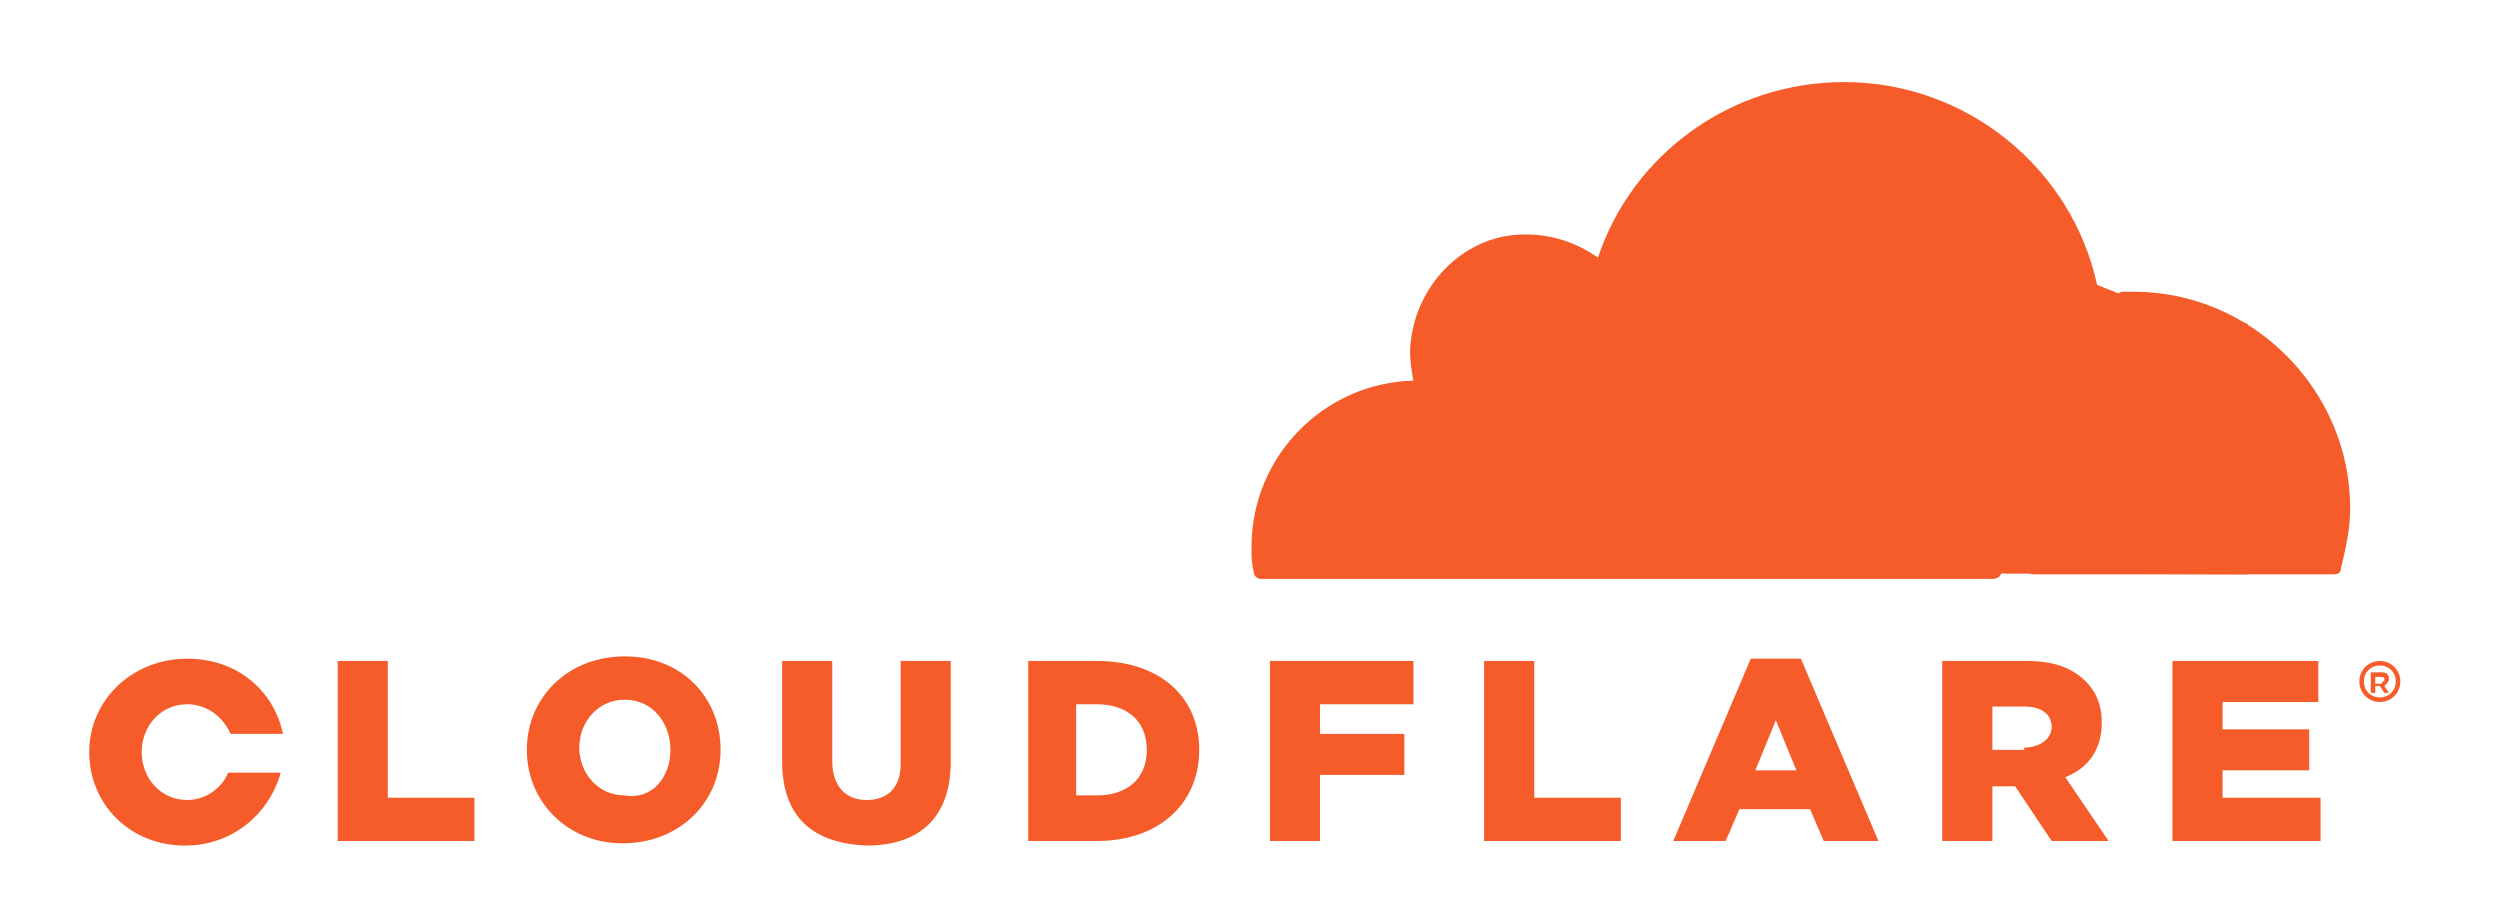 <svg width="65" height="24" viewBox="0 0 65 24" fill="none" xmlns="http://www.w3.org/2000/svg">
<path d="M58.437 8.415L55.119 7.644L54.526 7.407L39.296 7.526V14.874L58.437 14.933V8.415Z" fill="#F55C2A"/>
<path d="M52.213 14.223C52.391 13.63 52.332 13.037 52.035 12.682C51.739 12.326 51.324 12.089 50.791 12.03L40.48 11.912C40.42 11.912 40.361 11.852 40.302 11.852C40.243 11.793 40.243 11.734 40.302 11.675C40.361 11.556 40.42 11.497 40.539 11.497L50.909 11.378C52.154 11.319 53.458 10.312 53.932 9.126L54.524 7.586C54.524 7.526 54.584 7.467 54.524 7.408C53.872 4.386 51.147 2.134 47.947 2.134C44.983 2.134 42.435 4.03 41.547 6.697C40.954 6.282 40.243 6.045 39.413 6.104C37.991 6.223 36.865 7.408 36.687 8.83C36.628 9.186 36.687 9.541 36.746 9.897C34.435 9.956 32.539 11.852 32.539 14.223C32.539 14.46 32.539 14.637 32.598 14.874C32.598 14.993 32.717 15.052 32.776 15.052H51.798C51.917 15.052 52.035 14.993 52.035 14.874L52.213 14.223Z" fill="#F55C2A"/>
<path d="M55.476 7.585H55.179C55.12 7.585 55.061 7.644 55.002 7.703L54.587 9.126C54.409 9.718 54.468 10.311 54.765 10.666C55.061 11.022 55.476 11.259 56.009 11.318L58.202 11.437C58.261 11.437 58.32 11.496 58.379 11.496C58.439 11.555 58.439 11.615 58.379 11.674C58.32 11.792 58.261 11.852 58.142 11.852L55.891 11.97C54.646 12.029 53.342 13.037 52.868 14.222L52.75 14.755C52.691 14.815 52.75 14.933 52.868 14.933H60.691C60.809 14.933 60.868 14.874 60.868 14.755C60.987 14.281 61.105 13.748 61.105 13.215C61.105 10.133 58.557 7.585 55.476 7.585Z" fill="#F55C2A"/>
<path d="M61.876 18.252C61.58 18.252 61.343 18.015 61.343 17.718C61.343 17.422 61.58 17.185 61.876 17.185C62.172 17.185 62.409 17.422 62.409 17.718C62.409 18.015 62.172 18.252 61.876 18.252ZM61.876 17.303C61.639 17.303 61.461 17.481 61.461 17.718C61.461 17.955 61.639 18.133 61.876 18.133C62.113 18.133 62.291 17.955 62.291 17.718C62.291 17.481 62.113 17.303 61.876 17.303ZM62.113 18.015H61.994L61.876 17.837H61.757V18.015H61.639V17.481H61.935C62.054 17.481 62.113 17.541 62.113 17.659C62.113 17.718 62.054 17.777 61.994 17.837L62.113 18.015ZM61.935 17.718C61.994 17.718 61.994 17.718 61.994 17.659C61.994 17.6 61.935 17.6 61.935 17.6H61.757V17.777H61.935V17.718ZM8.78 17.185H10.083V20.741H12.335V21.866H8.78V17.185ZM13.698 19.496C13.698 18.133 14.765 17.066 16.246 17.066C17.728 17.066 18.735 18.133 18.735 19.496C18.735 20.859 17.669 21.926 16.187 21.926C14.765 21.926 13.698 20.859 13.698 19.496ZM17.431 19.496C17.431 18.785 16.957 18.192 16.246 18.192C15.535 18.192 15.061 18.785 15.061 19.437C15.061 20.089 15.535 20.681 16.246 20.681C16.957 20.8 17.431 20.207 17.431 19.496ZM20.335 19.792V17.185H21.639V19.792C21.639 20.444 21.994 20.8 22.528 20.8C23.061 20.8 23.417 20.503 23.417 19.852V17.185H24.72V19.792C24.72 21.333 23.831 21.985 22.528 21.985C21.165 21.926 20.335 21.274 20.335 19.792ZM26.676 17.185H28.513C30.172 17.185 31.18 18.133 31.18 19.496C31.18 20.859 30.172 21.866 28.513 21.866H26.735V17.185H26.676ZM28.513 20.681C29.283 20.681 29.817 20.266 29.817 19.496C29.817 18.726 29.283 18.311 28.513 18.311H27.98V20.681H28.513ZM33.017 17.185H36.75V18.311H34.32V19.081H36.513V20.148H34.32V21.866H33.017V17.185ZM38.587 17.185H39.891V20.741H42.142V21.866H38.587V17.185ZM45.52 17.126H46.824L48.839 21.866H47.417L47.061 21.037H45.224L44.868 21.866H43.505L45.52 17.126ZM46.706 20.029L46.172 18.726L45.639 20.029H46.706ZM50.498 17.185H52.691C53.402 17.185 53.876 17.363 54.231 17.718C54.528 18.015 54.646 18.37 54.646 18.785C54.646 19.496 54.291 19.97 53.698 20.207L54.824 21.866H53.343L52.394 20.444H51.802V21.866H50.498V17.185ZM52.631 19.437C53.046 19.437 53.343 19.2 53.343 18.903C53.343 18.548 53.046 18.37 52.631 18.37H51.802V19.496H52.631V19.437ZM56.483 17.185H60.276V18.252H57.787V18.963H60.039V20.029H57.787V20.741H60.335V21.866H56.483V17.185ZM5.935 20.089C5.757 20.503 5.343 20.8 4.868 20.8C4.157 20.8 3.683 20.207 3.683 19.555C3.683 18.903 4.157 18.311 4.868 18.311C5.402 18.311 5.817 18.666 5.994 19.081H7.357C7.12 17.955 6.172 17.126 4.868 17.126C3.446 17.126 2.32 18.192 2.32 19.555C2.32 20.918 3.387 21.985 4.809 21.985C6.054 21.985 7.002 21.155 7.298 20.089H5.935Z" fill="#F55C2A"/>
</svg>
